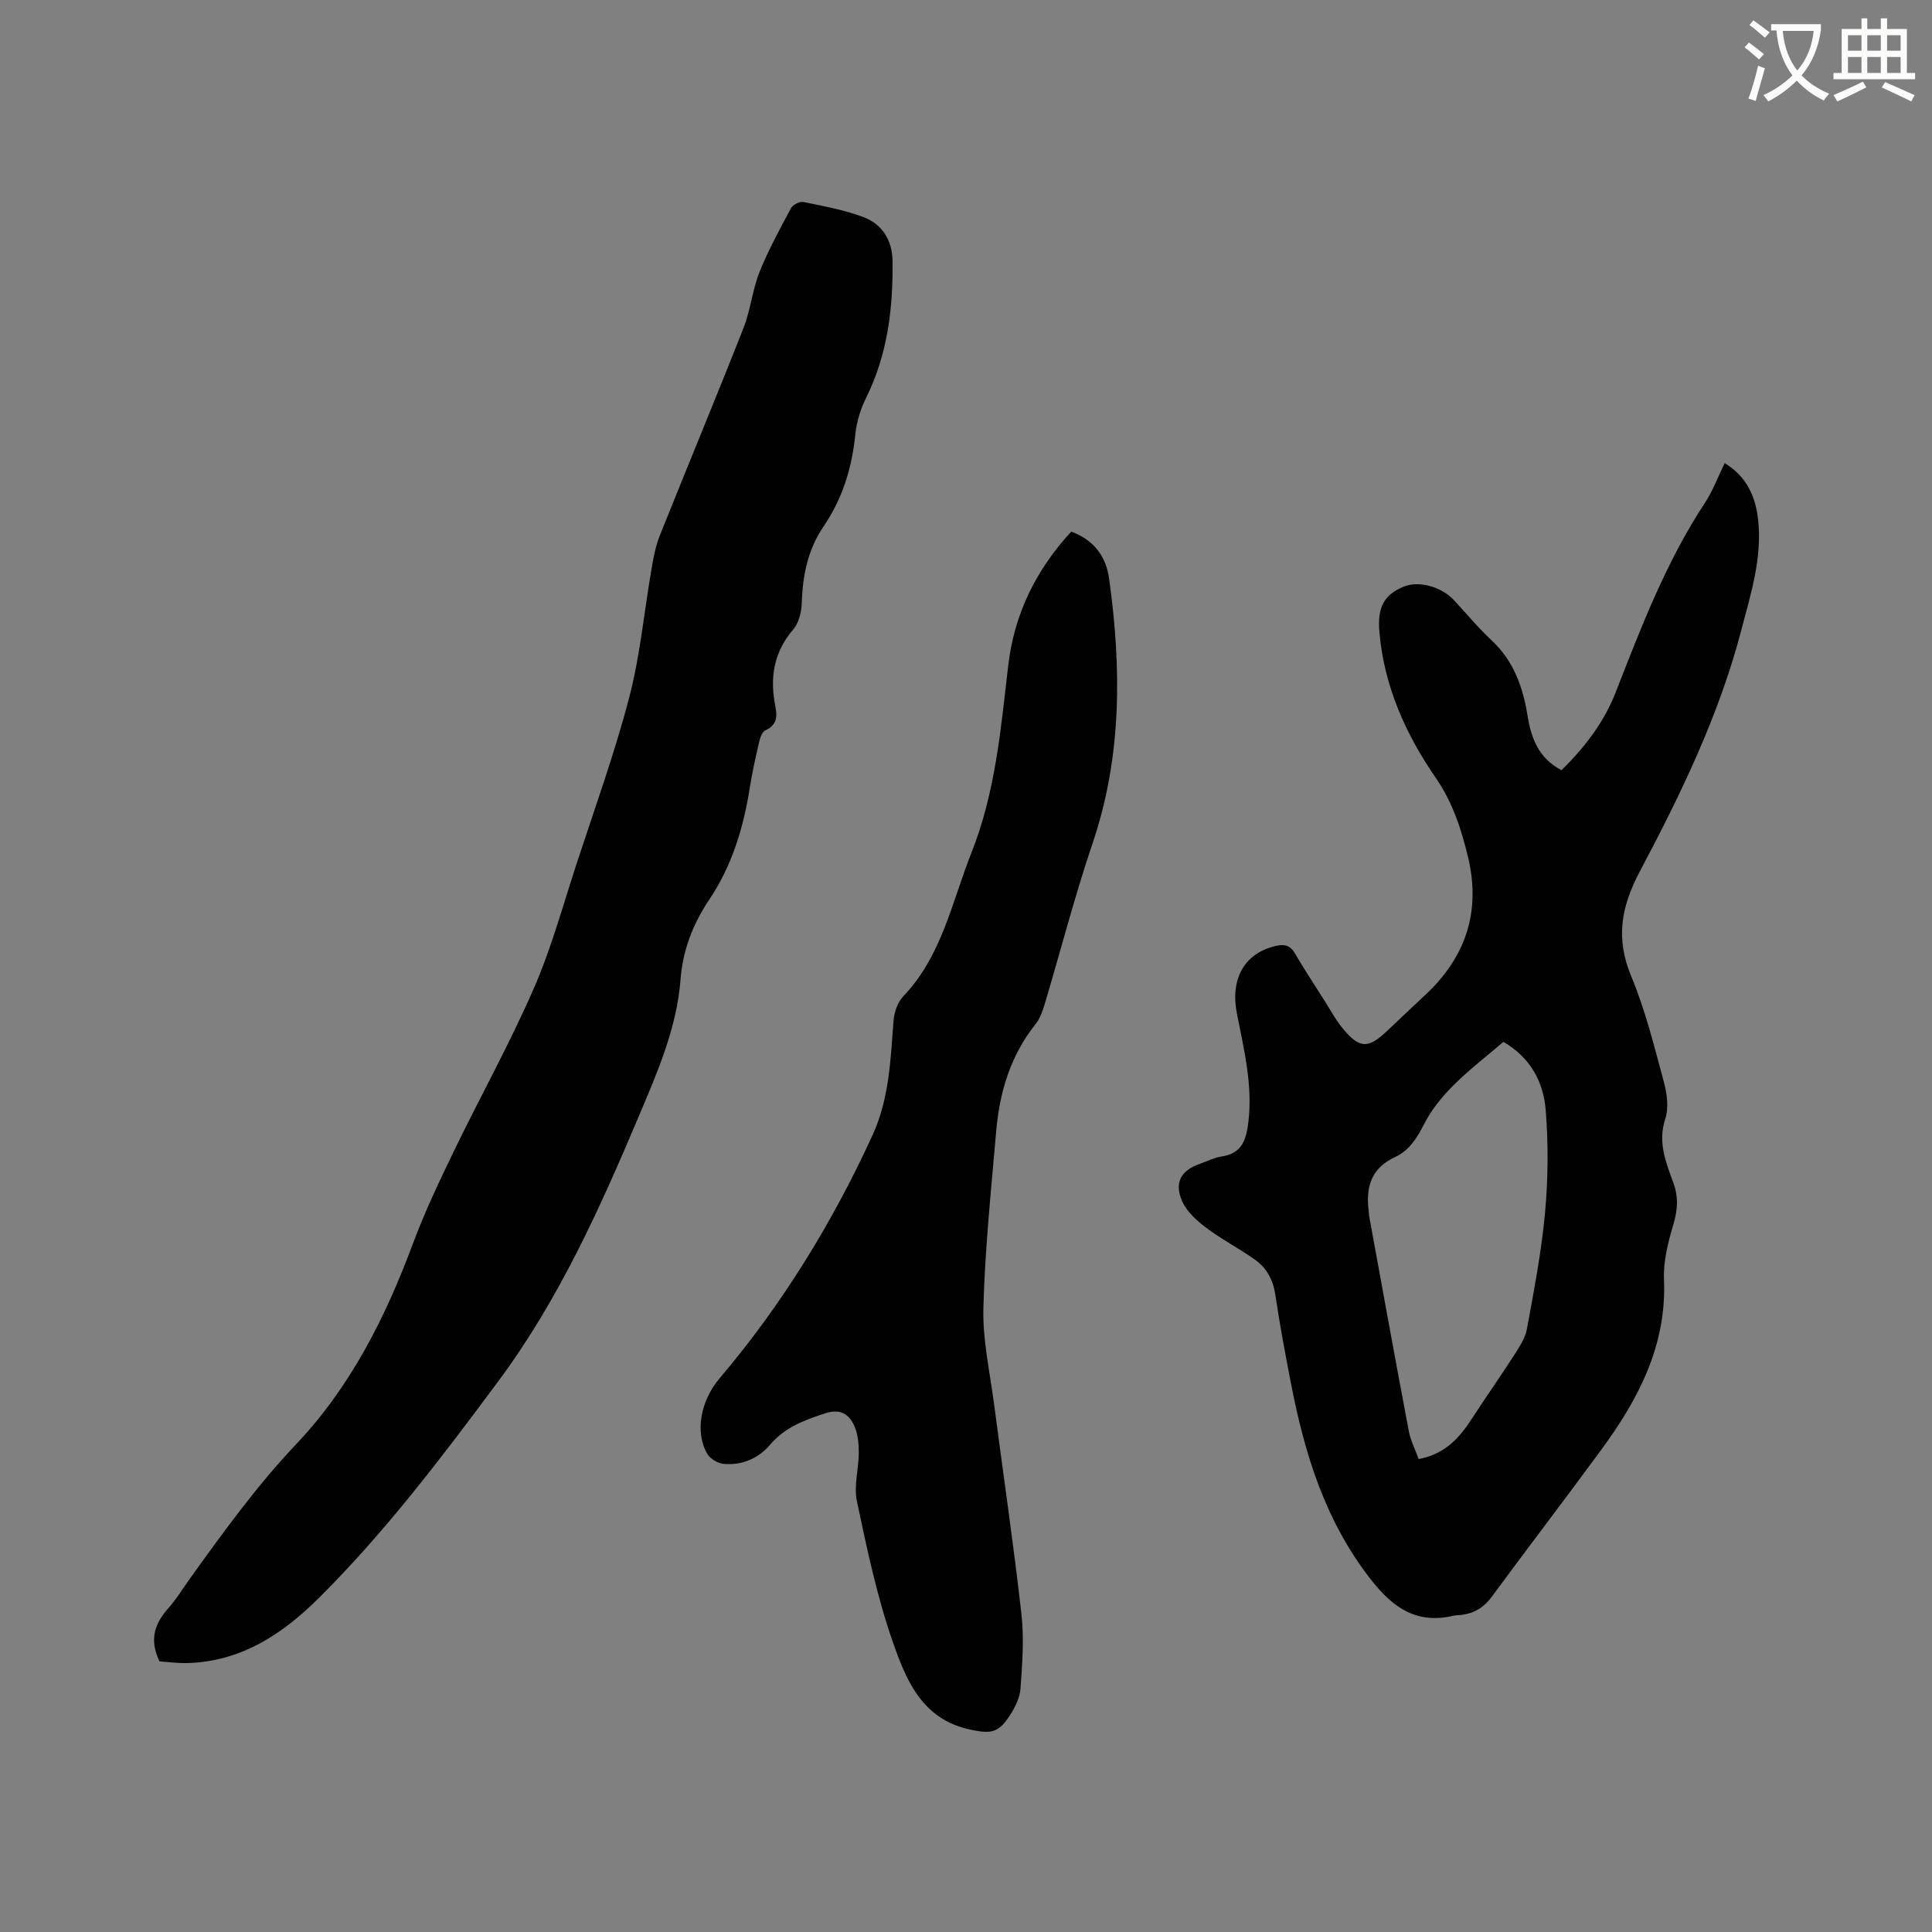 <svg enable-background="new 0 0 400 400" viewBox="0 0 400 400" xmlns="http://www.w3.org/2000/svg"><rect x="0" y="0" width="400" height="400" fill="#808080" stroke="none"/><path d="m362.1 8.8c1.1.8 2.1 1.6 3.1 2.4l-1 1.1c-1.3-1.1-2.3-2-3-2.5zm1.9 4.8c.5.2.9.4 1.4.5-.6 2.3-1.3 4.5-1.9 6.8l-1.5-.5c.8-2.1 1.4-4.3 2-6.8zm-1-9.4c1.3.9 2.4 1.8 3.4 2.5l-1 1.1c-1.4-1.2-2.4-2.1-3.2-2.6zm3.7 2.2v-1.4h10.3v1.2c-.5 3.6-1.8 6.8-4 9.4 1.5 1.6 3.4 2.8 5.7 3.8-.3.4-.7.8-1.1 1.4-2.3-1.1-4.1-2.5-5.6-4.1-1.6 1.6-3.6 3.1-5.9 4.3-.3-.5-.7-.9-1-1.3 2.4-1.1 4.4-2.5 6-4.1-1.9-2.5-3-5.6-3.3-9.3h-1.1zm8.8 0h-6.4c.3 3.3 1.3 6 3 8.2 2-2.3 3.1-5.1 3.4-8.2z" fill="#fbfcfa"/><path d="m385.3 3.8h1.3v2.2h2.8v-2.2h1.3v2.2h4.1v9.1h1.7v1.3h-16.9v-1.3h1.7v-9.1h4.1v-2.2zm.4 13.1.7 1.2c-1.8.9-3.8 1.9-6 2.9-.2-.4-.5-.8-.8-1.3 2.3-1 4.3-1.9 6.1-2.8zm-3.1-6.4h2.8v-3.2h-2.8zm0 4.6h2.8v-3.3h-2.8zm4-4.6h2.8v-3.2h-2.8zm0 4.6h2.8v-3.3h-2.8zm3.7 1.9c2.1.9 4.1 1.8 6.1 2.7l-.7 1.3c-2.2-1.1-4.2-2-6.1-2.9zm3.2-9.7h-2.8v3.2h2.8zm-2.8 7.8h2.8v-3.3h-2.8z" fill="#fbfcfa"/><g fill="#010101"><path d="m323.28 159.46c4.84-4.72 8.82-9.95 11.23-16.12 5.28-13.52 10.45-27.06 18.51-39.28 1.61-2.45 2.64-5.28 4.06-8.18 4.54 2.77 6.41 6.91 6.93 11.8.84 7.89-1.53 15.29-3.49 22.78-4.62 17.67-12.54 33.98-21.01 49.96-3.91 7.37-5.04 13.91-1.77 21.74 2.92 7 4.75 14.48 6.74 21.83.66 2.43 1.05 5.36.3 7.65-1.6 4.83.12 8.99 1.65 13.19 1.09 2.98.93 5.59.05 8.58-1.1 3.71-2.13 7.68-1.97 11.48.59 13.69-5.32 24.83-13.03 35.33-7.46 10.17-15.13 20.18-22.6 30.34-1.64 2.23-3.64 3.46-6.3 3.79-.53.06-1.07.04-1.58.16-7.58 1.78-12.47-1.48-17.14-7.44-9.49-12.11-13.77-26.09-16.6-40.76-1.16-6.03-2.31-12.07-3.2-18.15-.46-3.16-1.81-5.67-4.32-7.43-3.28-2.3-6.87-4.17-10.07-6.58-1.94-1.46-3.98-3.32-4.92-5.46-1.7-3.88-.22-6.38 3.69-7.74 1.5-.52 2.97-1.29 4.51-1.52 4.29-.62 5.1-3.64 5.52-7.2.9-7.64-.92-14.95-2.37-22.33-1.44-7.32 1.56-12.5 7.96-14.04 1.7-.41 3.01-.25 4.01 1.48 1.92 3.29 4.02 6.47 6.06 9.69 1.25 1.96 2.35 4.05 3.82 5.84 3.5 4.25 5.26 4.31 9.15.65 2.63-2.47 5.22-4.97 7.87-7.42 8.53-7.88 11.7-17.42 8.94-28.78-1.4-5.75-3.16-11.22-6.66-16.29-6.24-9.04-10.7-19-11.66-30.18-.45-5.19.99-7.72 5.05-9.4 3.07-1.27 7.75-.02 10.38 2.8 2.6 2.79 5.04 5.76 7.83 8.36 4.53 4.22 6.44 9.61 7.39 15.45.76 4.69 2.22 8.84 7.04 11.4zm-12.02 56.25c-3.51 3.01-7.14 5.79-10.34 8.99-2.33 2.33-4.53 5-6.01 7.91-1.5 2.95-3.11 5.58-6.1 6.96-4.93 2.29-6.08 6.24-5.43 11.16.04.31.02.64.07.95 2.72 14.87 5.41 29.74 8.22 44.59.38 1.99 1.35 3.87 2.05 5.81 5.48-1.01 8.47-4.42 11.07-8.44 2.81-4.35 5.81-8.57 8.6-12.93 1.11-1.73 2.38-3.59 2.74-5.55 1.47-8.01 3.02-16.04 3.76-24.13.64-7.02.69-14.17.13-21.19-.45-5.8-3.15-10.89-8.76-14.13z"/><path d="m33.03 343.98c-2.17-4.49-1.02-7.8 1.76-10.94 1.75-1.97 3.13-4.27 4.68-6.42 6.87-9.54 13.72-19.04 21.86-27.63 11.24-11.86 18.47-26.22 24.14-41.46 2.43-6.52 5.43-12.85 8.47-19.13 5.44-11.25 11.53-22.2 16.53-33.64 3.67-8.4 6.1-17.35 8.96-26.1 3.72-11.37 7.81-22.65 10.83-34.21 2.29-8.75 3.11-17.89 4.66-26.83.39-2.28.83-4.6 1.68-6.73 5.74-14.35 11.68-28.62 17.34-43 1.46-3.71 1.83-7.86 3.31-11.57 1.82-4.56 4.21-8.9 6.53-13.24.38-.7 1.79-1.41 2.55-1.26 4.22.87 8.52 1.64 12.52 3.16 3.84 1.46 5.88 4.82 5.94 9.01.13 9.82-1.02 19.39-5.47 28.37-1.15 2.32-1.97 4.98-2.23 7.55-.69 6.88-2.63 13.28-6.53 19-3.29 4.82-4.38 10.16-4.56 15.89-.06 1.89-.6 4.17-1.78 5.54-4.1 4.76-4.86 10.11-3.68 15.96.45 2.21.23 3.85-2.09 4.91-.65.3-1.06 1.49-1.26 2.35-.72 3.09-1.43 6.2-1.92 9.33-1.31 8.34-3.66 16.27-8.43 23.37-3.35 4.99-5.48 10.44-5.94 16.52-.77 10-4.73 19.07-8.56 28.13-8.12 19.24-16.68 38.27-29.25 55.17-11.58 15.57-23.28 31.05-37.09 44.78-7.53 7.48-16.09 13.16-27.22 13.46-1.97.05-3.96-.23-5.75-.34z"/><path d="m221.79 110.06c4.75 1.77 7.22 5.19 7.85 9.79 2.55 18.44 2.67 36.69-3.41 54.68-3.73 11.02-6.64 22.32-9.97 33.47-.42 1.39-.94 2.87-1.82 3.98-5.24 6.55-7.51 14.18-8.2 22.33-1.04 12.14-2.32 24.28-2.64 36.44-.18 6.6 1.33 13.25 2.2 19.87 1.89 14.5 4.03 28.97 5.67 43.49.58 5.11.19 10.36-.19 15.52-.15 1.99-1.23 4.07-2.37 5.79-2.32 3.49-3.99 3.53-8.05 2.67-10.05-2.13-13.33-10.41-16.09-18.37-3.25-9.35-5.29-19.16-7.35-28.87-.68-3.19.37-6.73.38-10.1 0-1.84-.17-3.84-.91-5.49-1.11-2.5-2.92-3.68-6.11-2.63-4.28 1.41-8.27 2.87-11.33 6.47-2.43 2.86-5.83 4.32-9.64 3.98-1.2-.11-2.76-1.04-3.36-2.06-2.65-4.49-1.37-11.05 2.5-15.61 12.97-15.29 23.36-32.2 31.71-50.41 3.45-7.54 3.72-15.57 4.33-23.6.13-1.76.82-3.86 2-5.1 8.04-8.41 10.08-19.55 14.16-29.82 4.93-12.42 6.05-25.49 7.57-38.51 1.23-10.74 5.66-19.85 13.07-27.91z"/></g></svg>